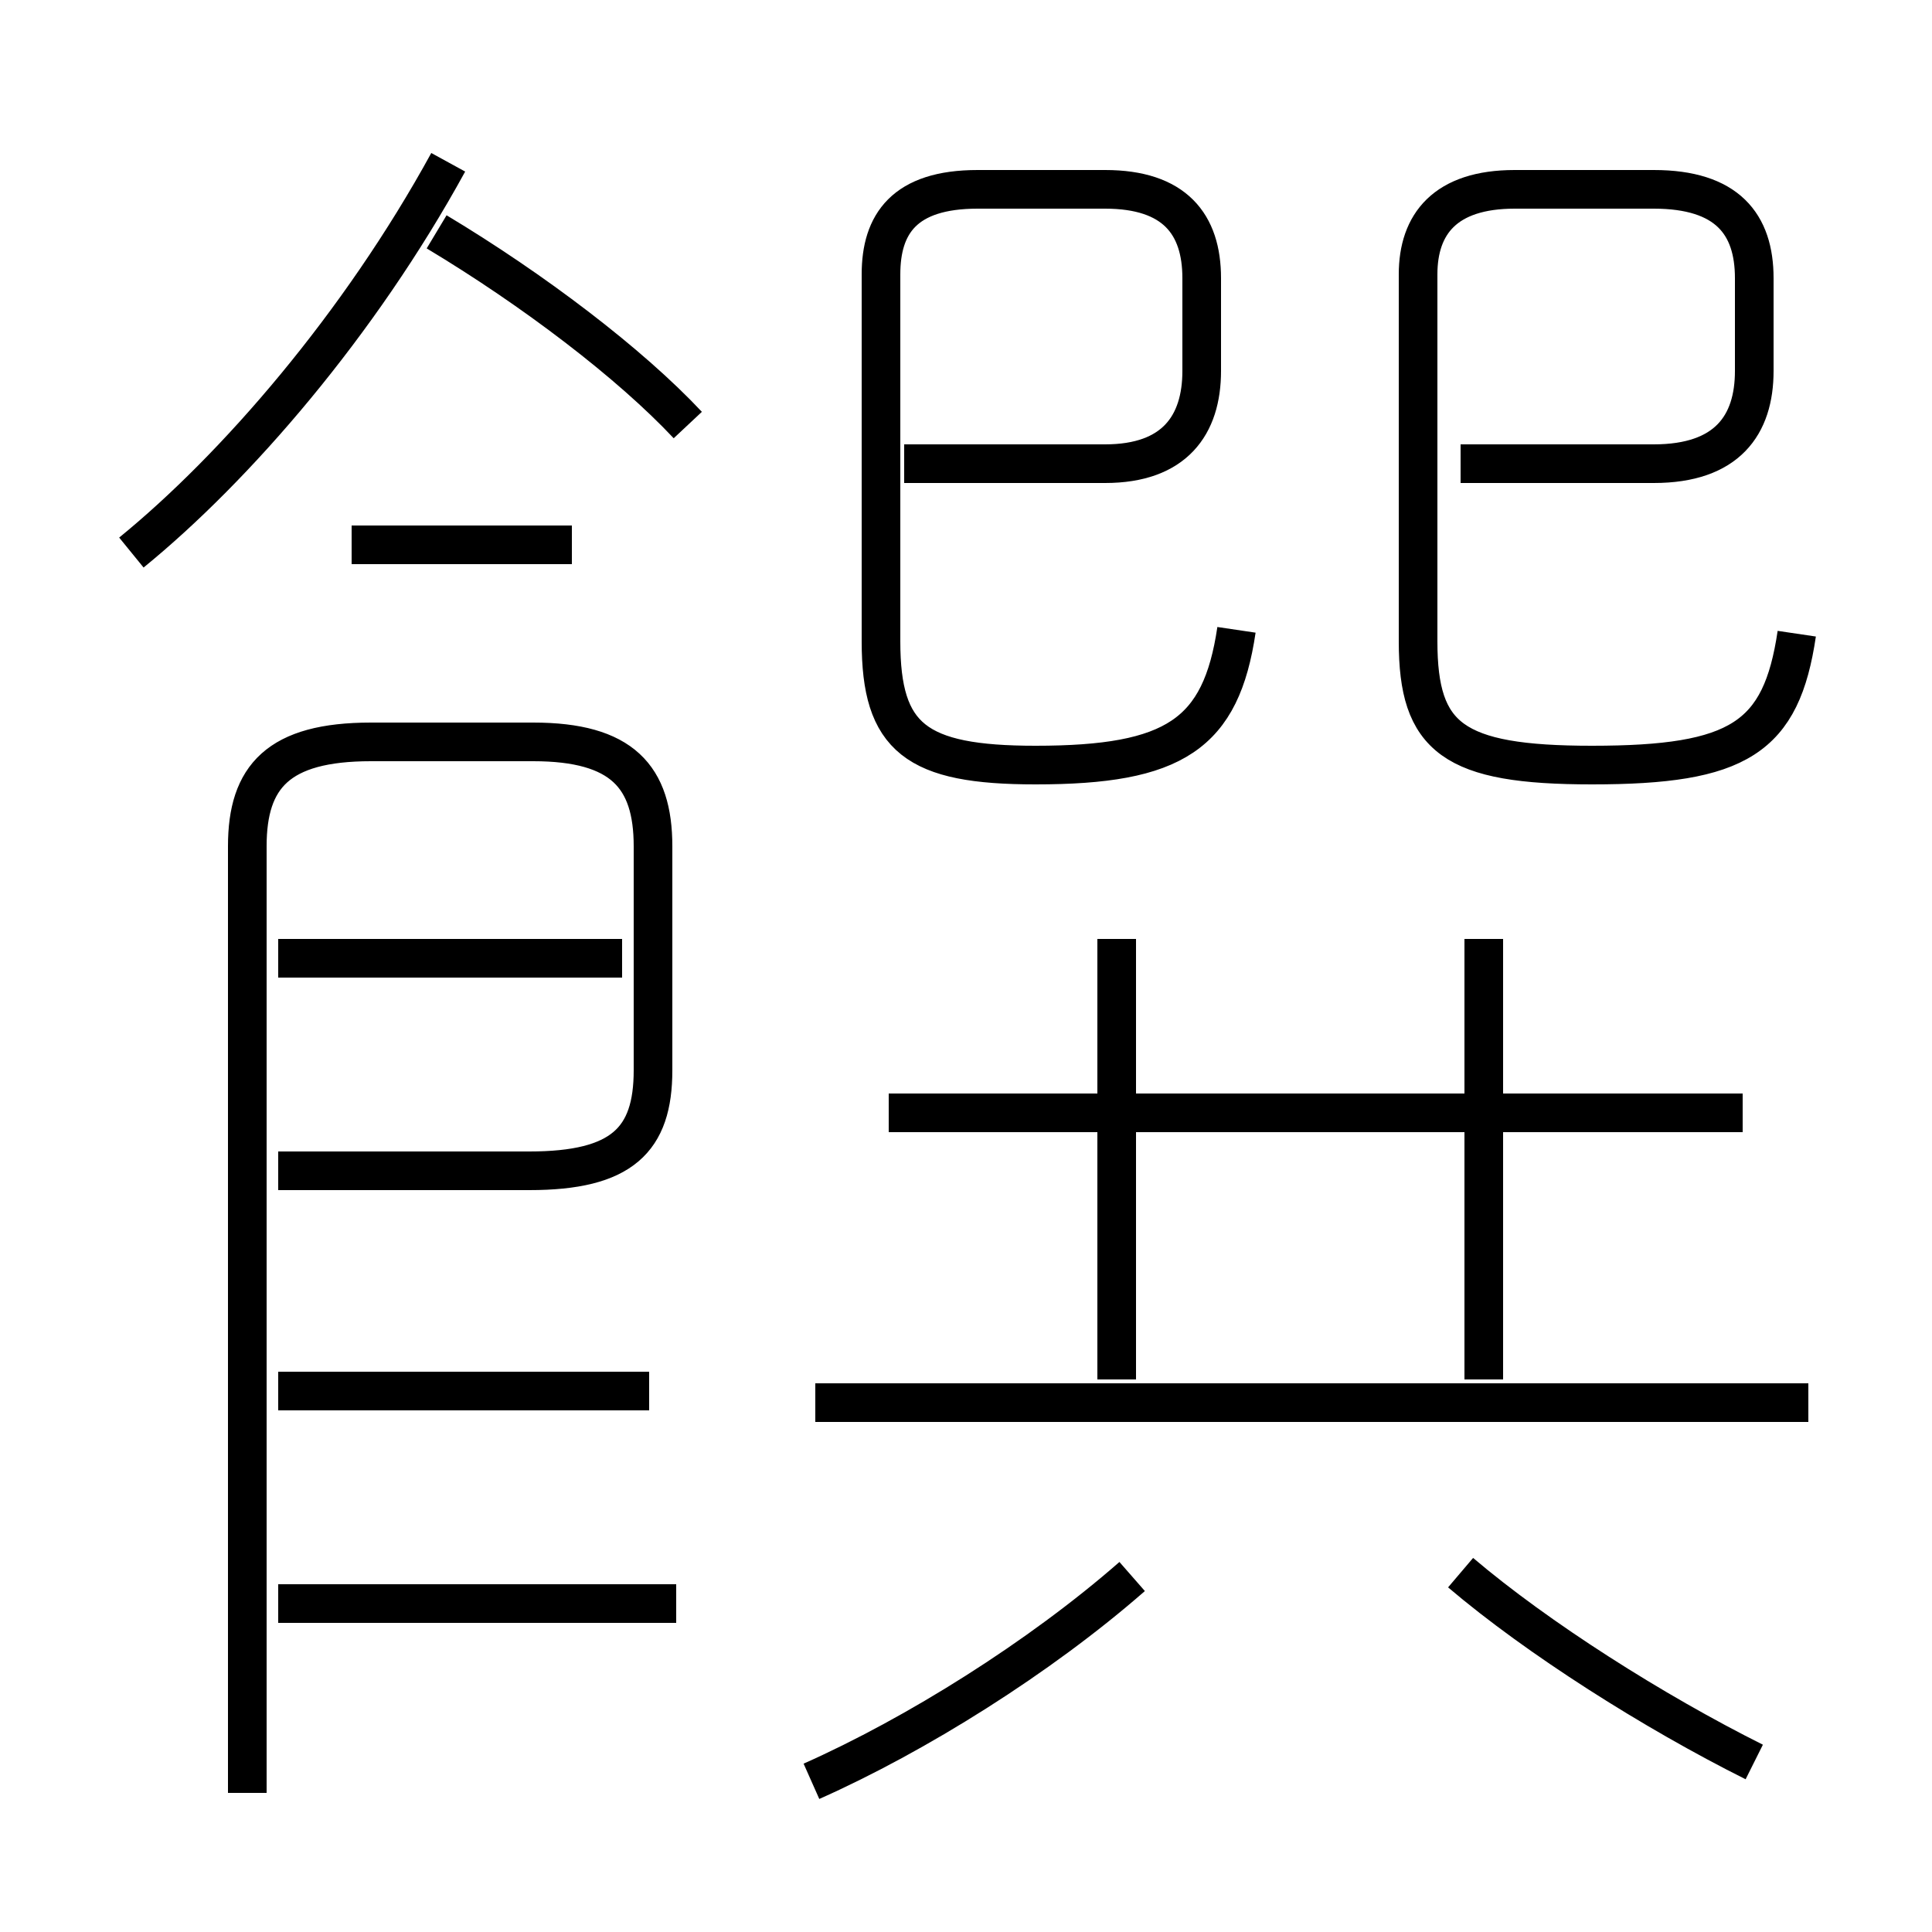 <?xml version='1.0' encoding='utf8'?>
<svg viewBox="0.0 -6.0 50.0 50.0" version="1.1" xmlns="http://www.w3.org/2000/svg">
<rect x="0.0" y="-6.0" width="50.0" height="50.0" fill="#808080" stroke="none"/>
<rect x="-1000" y="-1000" width="2000" height="2000" stroke="white" fill="white"/>
<g style="fill:white;stroke:#000000;  stroke-width:1">
<path d="M 6.4 2.4 L 6.4 -22.1 C 6.4 -23.9 7.2 -24.8 9.6 -24.8 L 13.8 -24.8 C 16.1 -24.8 16.9 -23.9 16.9 -22.1 L 16.9 -16.3 C 16.9 -14.5 16.1 -13.7 13.7 -13.7 L 7.2 -13.7 M 17.5 -2.5 L 7.2 -2.5 M 16.8 -8.0 L 7.2 -8.0 M 21.0 2.1 C 23.7 0.9 26.9 -1.1 29.3 -3.2 M 16.1 -19.2 L 7.2 -19.2 M 46.8 -7.7 L 21.1 -7.7 M 14.8 -29.9 L 9.1 -29.9 M 3.4 -29.7 C 6.1 -31.9 9.3 -35.6 11.6 -39.8 M 45.4 1.6 C 42.8 0.3 39.8 -1.6 37.8 -3.3 M 28.9 -8.3 L 28.9 -19.7 M 45.1 -15.2 L 23.0 -15.2 M 17.8 -33.0 C 16.3 -34.6 13.8 -36.5 11.3 -38.0 M 38.4 -8.3 L 38.4 -19.7 M 32.0 -27.7 C 31.6 -25.0 30.4 -24.2 26.8 -24.2 C 23.7 -24.2 22.8 -24.9 22.8 -27.4 L 22.8 -36.9 C 22.8 -38.2 23.4 -39.1 25.3 -39.1 L 28.6 -39.1 C 30.4 -39.1 31.1 -38.2 31.1 -36.8 L 31.1 -34.4 C 31.1 -33.0 30.4 -32.0 28.6 -32.0 L 23.4 -32.0 M 37.8 -32.0 L 42.8 -32.0 C 44.7 -32.0 45.4 -33.0 45.4 -34.4 L 45.4 -36.8 C 45.4 -38.2 44.7 -39.1 42.8 -39.1 L 39.2 -39.1 C 37.4 -39.1 36.7 -38.2 36.7 -36.9 L 36.7 -27.4 C 36.7 -24.9 37.6 -24.2 41.2 -24.2 C 45.0 -24.2 46.1 -24.9 46.5 -27.6" transform="translate(0.0 38.0)" />
</g>
</svg>